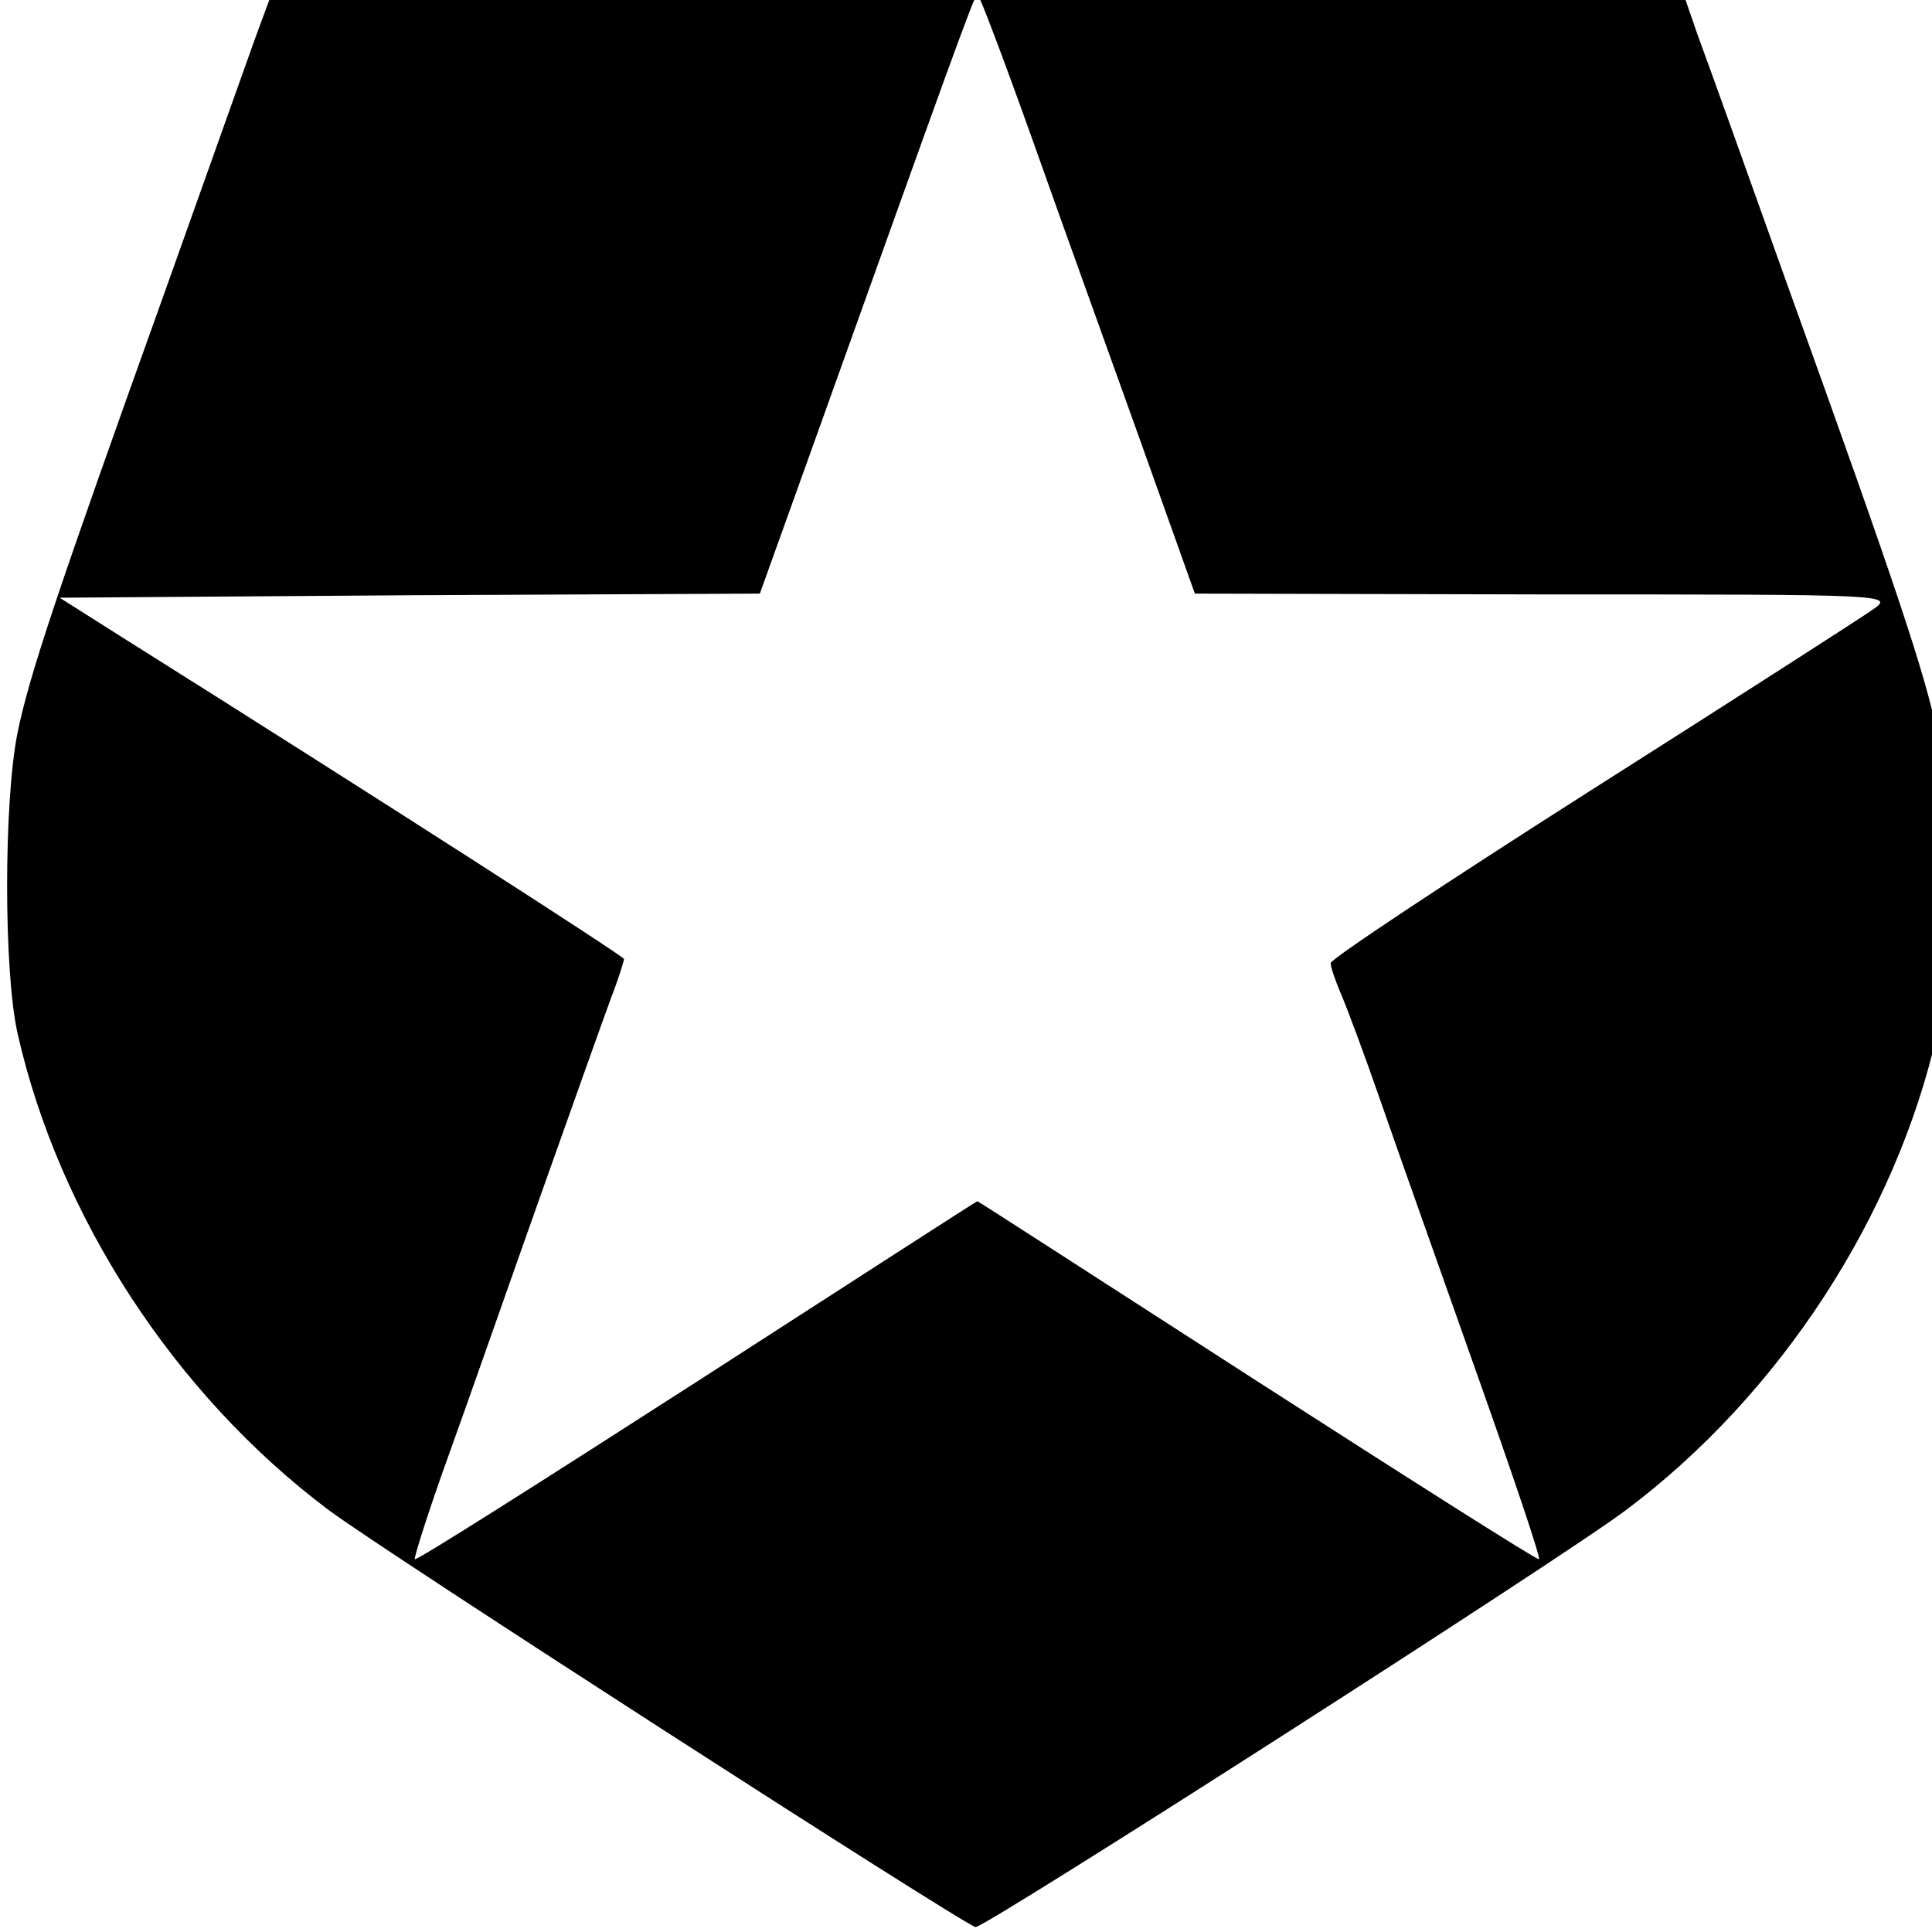 <?xml version="1.0" standalone="no"?>
<!DOCTYPE svg PUBLIC "-//W3C//DTD SVG 20010904//EN"
        "http://www.w3.org/TR/2001/REC-SVG-20010904/DTD/svg10.dtd">
<svg version="1.0" xmlns="http://www.w3.org/2000/svg"
     width="40pt" height="40pt" viewBox="0 0 40 40"
     preserveAspectRatio="xMidYMid meet">
    <g transform="translate(0,40) scale(0.019,-0.017)"
       fill="#000000" stroke="none">
        <path d="M295 2358 c-2 -7 -11 -33 -19 -58 -8 -25 -50 -157 -94 -295 -121
-377 -150 -474 -163 -545 -15 -85 -15 -289 0 -365 45 -223 171 -440 339 -581
57 -48 689 -503 705 -508 9 -2 639 449 709 508 168 141 294 358 339 581 15 76
15 280 0 365 -13 71 -42 170 -163 545 -44 138 -88 275 -98 305 l-17 55 -767 3
c-608 2 -767 0 -771 -10z m830 -175 c31 -98 84 -262 117 -365 l60 -188 381 -1
c379 0 382 0 357 -19 -14 -11 -152 -110 -307 -220 -156 -111 -283 -205 -283
-210 0 -5 5 -21 11 -37 6 -15 26 -75 44 -133 18 -58 65 -206 104 -329 39 -123
70 -225 68 -227 -1 -2 -139 96 -306 216 -168 121 -305 220 -306 220 -1 0 -138
-99 -306 -220 -167 -120 -305 -218 -307 -216 -1 2 15 59 37 127 22 68 67 212
101 319 34 107 68 214 76 238 8 23 14 45 14 47 0 3 -254 186 -550 394 l-65 46
382 3 381 2 62 193 c140 437 172 537 175 537 2 0 29 -80 60 -177z"/>
    </g>
</svg>
